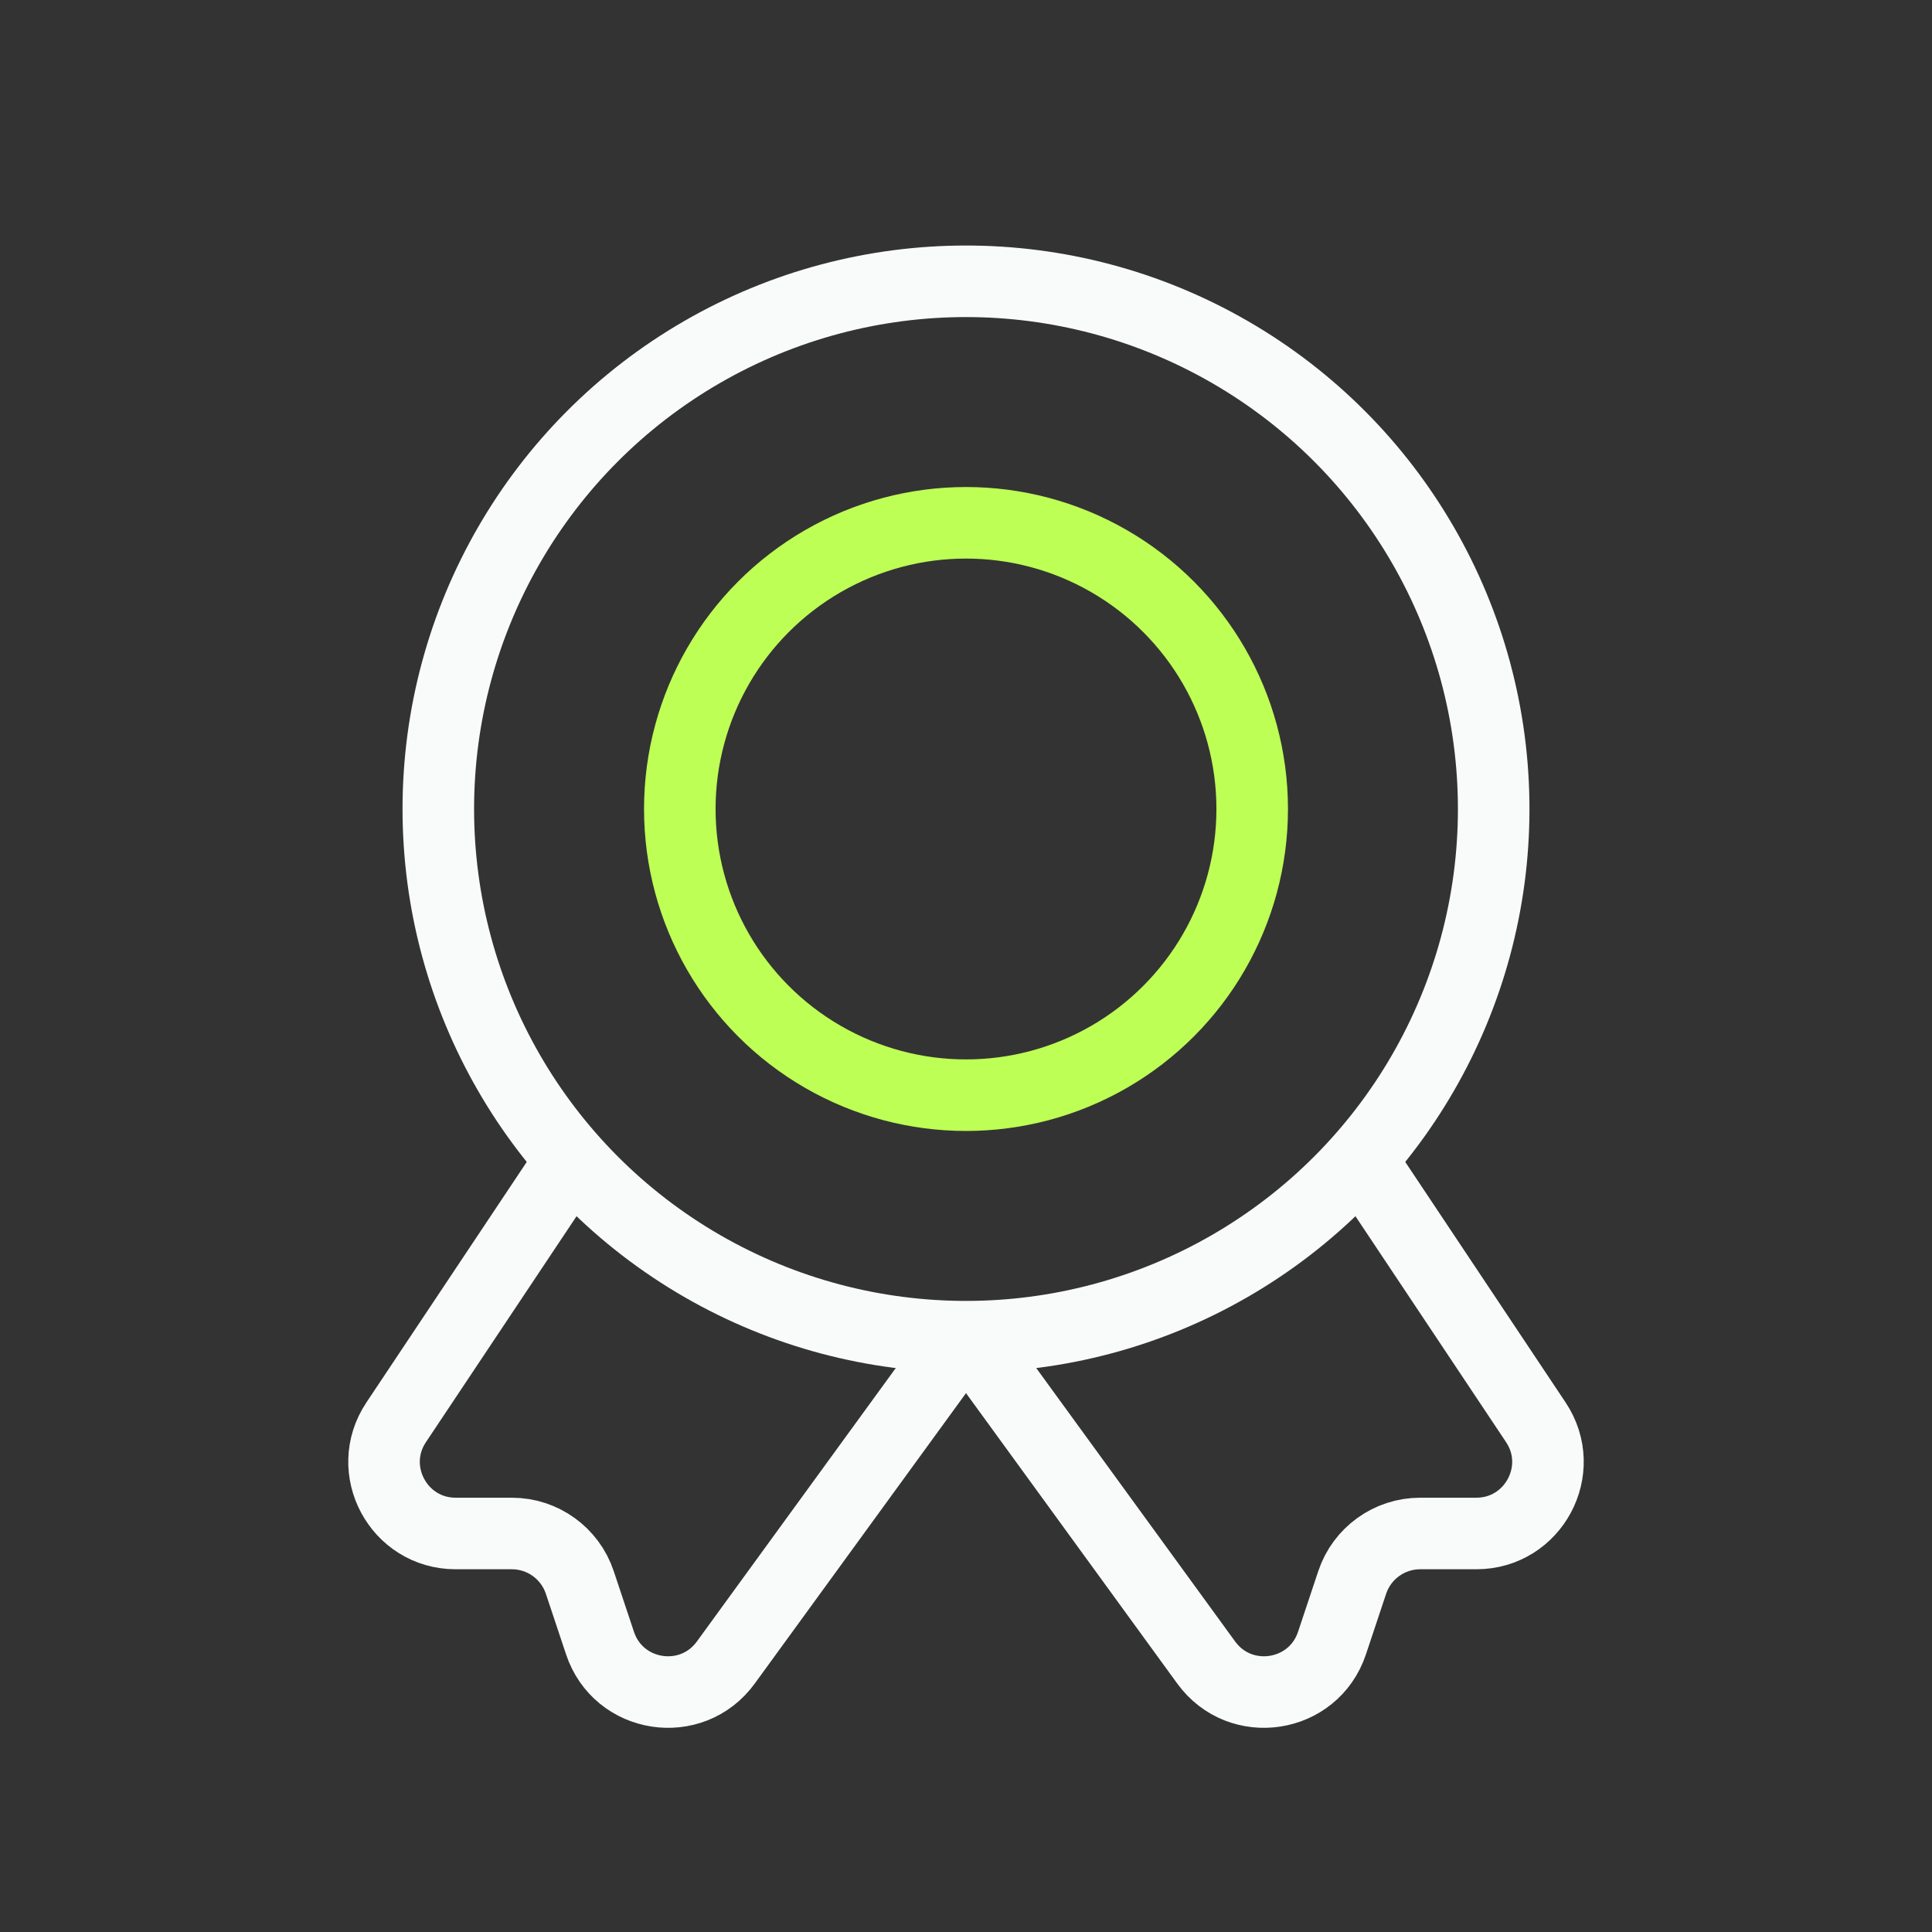 <svg width="30" height="30" viewBox="0 0 30 30" fill="none" xmlns="http://www.w3.org/2000/svg">
<rect x="0" y="0" width="30" height="30" fill="#333333" stroke="none"/>
<g clip-path="url(#clip0_319_222)">
<path d="M8.75 18.188L6.152 22.085C5.659 22.823 6.189 23.812 7.076 23.812H7.949C8.427 23.812 8.852 24.119 9.003 24.572L9.317 25.514C9.603 26.372 10.738 26.547 11.27 25.816L15 20.688" stroke="#F9FAFA" stroke-width="1.111"/>
<path d="M21.25 18.188L23.848 22.085C24.341 22.823 23.811 23.812 22.924 23.812H22.051C21.573 23.812 21.148 24.119 20.997 24.572L20.683 25.514C20.397 26.372 19.262 26.547 18.73 25.816L15 20.688" stroke="#F9FAFA" stroke-width="1.111"/>
<circle cx="15" cy="12.562" r="4.444" stroke="#BEFF55" stroke-width="1.111"/>
<circle cx="15" cy="12.562" r="8.194" stroke="#F9FAFA" stroke-width="1.111"/>
</g>
<defs>
<clipPath id="clip0_319_222">
<rect width="24" height="24" fill="white" transform="translate(3 3)"/>
</clipPath>
</defs>
</svg>
